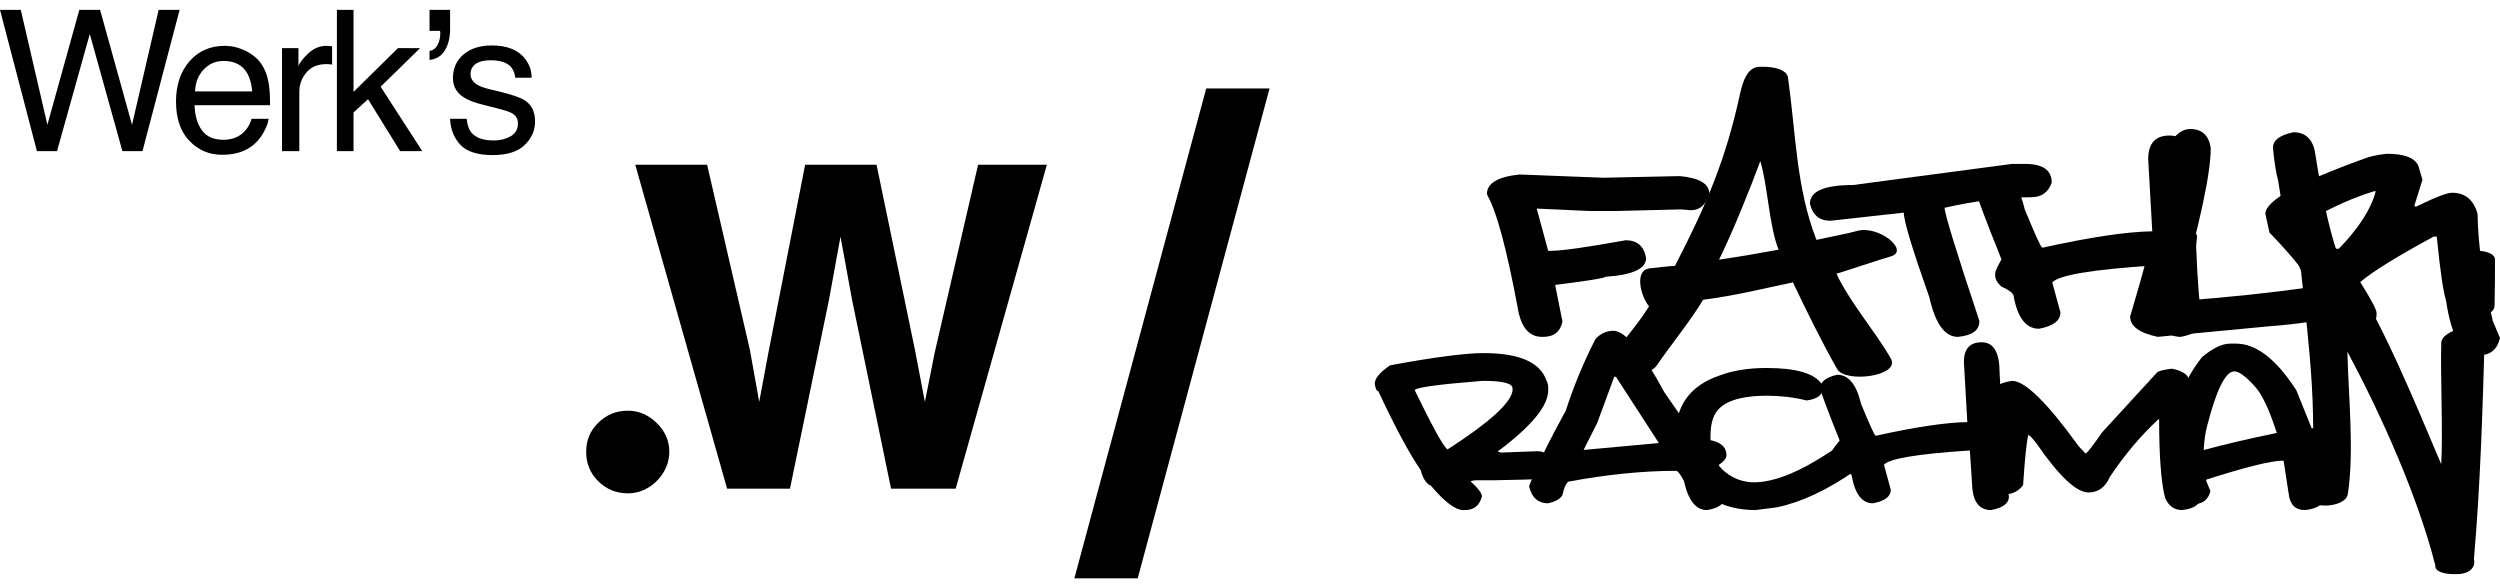 <svg width="170" height="40" viewBox="0 0 170 40" fill="none" xmlns="http://www.w3.org/2000/svg">
<path d="M42.688 33.546C41.906 33.546 41.235 33.27 40.677 32.72C40.127 32.169 39.855 31.503 39.862 30.72C39.855 29.952 40.127 29.296 40.677 28.753C41.235 28.202 41.906 27.927 42.688 27.927C43.427 27.927 44.079 28.202 44.644 28.753C45.217 29.296 45.507 29.952 45.514 30.72C45.507 31.242 45.369 31.716 45.101 32.144C44.84 32.571 44.496 32.912 44.068 33.165C43.648 33.419 43.188 33.546 42.688 33.546Z" fill="black"/>
<path d="M66.51 11.203H71.187L64.986 33.231H60.592L57.932 20.349L57.155 16.09L56.378 20.349L53.718 33.231H49.444L43.197 11.203H48.084L50.998 23.816L51.626 27.328L52.268 23.891L54.749 11.203H59.606L62.221 23.816L62.893 27.328L63.566 23.95L66.51 11.203Z" fill="black"/>
<path d="M86.33 6.016L77.364 39.328H73.057L82.023 6.016H86.33Z" fill="black"/>
<path d="M1.412 0.672L3.223 8.485L5.394 0.672H6.806L8.977 8.485L10.788 0.672H12.213L9.689 10.277H8.323L6.106 2.313L3.877 10.277H2.511L0 0.672H1.412Z" fill="black"/>
<path d="M15.277 3.118C15.774 3.118 16.255 3.235 16.722 3.471C17.188 3.702 17.543 4.002 17.787 4.373C18.023 4.726 18.18 5.138 18.258 5.609C18.328 5.931 18.363 6.445 18.363 7.152H13.23C13.252 7.862 13.42 8.433 13.734 8.864C14.047 9.292 14.534 9.505 15.192 9.505C15.806 9.505 16.297 9.303 16.663 8.897C16.872 8.662 17.02 8.389 17.107 8.08H18.265C18.234 8.337 18.132 8.625 17.957 8.943C17.787 9.257 17.596 9.514 17.382 9.714C17.024 10.063 16.582 10.299 16.055 10.421C15.771 10.49 15.451 10.525 15.094 10.525C14.222 10.525 13.483 10.209 12.877 9.577C12.271 8.941 11.969 8.052 11.969 6.91C11.969 5.785 12.274 4.872 12.884 4.17C13.494 3.468 14.292 3.118 15.277 3.118ZM17.153 6.217C17.105 5.707 16.994 5.299 16.82 4.994C16.497 4.427 15.959 4.144 15.205 4.144C14.664 4.144 14.211 4.34 13.845 4.732C13.479 5.12 13.285 5.615 13.263 6.217H17.153Z" fill="black"/>
<path d="M19.177 3.274H20.295V4.484C20.387 4.249 20.611 3.963 20.969 3.628C21.326 3.288 21.738 3.118 22.204 3.118C22.226 3.118 22.263 3.12 22.316 3.124C22.368 3.128 22.457 3.137 22.584 3.15V4.392C22.514 4.379 22.448 4.371 22.387 4.366C22.331 4.362 22.267 4.36 22.198 4.36C21.605 4.36 21.149 4.552 20.831 4.935C20.513 5.314 20.354 5.752 20.354 6.249V10.277H19.177V3.274Z" fill="black"/>
<path d="M22.908 0.672H24.039V6.249L27.059 3.274H28.563L25.883 5.896L28.714 10.277H27.21L25.026 6.746L24.039 7.648V10.277H22.908V0.672Z" fill="black"/>
<path d="M29.208 3.464C29.448 3.425 29.628 3.29 29.75 3.059C29.877 2.828 29.94 2.562 29.94 2.261C29.94 2.231 29.938 2.204 29.934 2.183C29.934 2.156 29.929 2.128 29.921 2.098H29.208V0.672H30.607V1.986C30.607 2.544 30.491 3.019 30.261 3.412C30.029 3.8 29.679 4.022 29.208 4.079V3.464Z" fill="black"/>
<path d="M31.735 8.08C31.77 8.472 31.868 8.773 32.03 8.982C32.326 9.361 32.84 9.551 33.573 9.551C34.008 9.551 34.392 9.457 34.723 9.27C35.054 9.078 35.22 8.784 35.22 8.387C35.22 8.086 35.087 7.858 34.821 7.701C34.651 7.605 34.316 7.494 33.815 7.367L32.88 7.132C32.282 6.984 31.842 6.818 31.559 6.635C31.053 6.317 30.8 5.877 30.8 5.314C30.8 4.652 31.038 4.116 31.513 3.706C31.993 3.296 32.636 3.091 33.442 3.091C34.497 3.091 35.257 3.401 35.724 4.02C36.016 4.412 36.157 4.835 36.149 5.288H35.037C35.015 5.022 34.922 4.78 34.756 4.562C34.486 4.253 34.017 4.098 33.35 4.098C32.906 4.098 32.568 4.183 32.337 4.353C32.11 4.523 31.997 4.748 31.997 5.027C31.997 5.332 32.147 5.576 32.448 5.759C32.622 5.868 32.88 5.964 33.219 6.047L33.998 6.236C34.843 6.441 35.41 6.639 35.697 6.831C36.155 7.132 36.384 7.605 36.384 8.25C36.384 8.873 36.146 9.411 35.671 9.865C35.201 10.318 34.481 10.545 33.514 10.545C32.472 10.545 31.733 10.309 31.297 9.839C30.866 9.364 30.635 8.777 30.604 8.08H31.735Z" fill="black"/>
<path d="M103.332 11.865L109.021 12.086L114.224 11.975C115.565 12.095 116.236 12.5 116.236 13.19C116.004 13.926 115.588 14.294 114.987 14.294L114.293 14.239L109.853 14.349H108.119L104.511 14.184V14.239L105.275 17.054H105.483C106.211 17.054 107.899 16.815 110.547 16.337C111.333 16.337 111.796 16.742 111.934 17.551C111.934 18.278 111.009 18.701 109.159 18.821C109.159 18.904 108.026 19.088 105.76 19.373V19.428L106.246 21.858C106.107 22.557 105.668 22.907 104.928 22.907H104.858C103.956 22.907 103.401 22.226 103.193 20.864C102.453 16.935 101.783 14.432 101.181 13.355L101.112 13.19C101.112 12.463 101.852 12.021 103.332 11.865Z" fill="black"/>
<path d="M128.58 24.384C129.255 25.571 125.49 26.08 124.922 25.09C123.927 23.338 122.773 21.011 121.921 19.202C119.612 19.682 118.154 20.075 115.81 20.386C115.029 21.714 113.556 23.536 112.668 24.836C112.029 25.826 108.449 25.882 109.159 24.836C109.976 23.621 111.386 22.076 112.132 20.833C111.528 20.069 111.141 18.363 112.171 18.25C112.348 18.222 113.686 18.078 113.899 18.078C116.03 13.951 117.38 10.794 118.339 6.3C118.481 5.763 118.742 4.484 119.736 4.541C120.624 4.512 121.512 4.738 121.583 5.275C122.116 9.007 122.133 12.778 123.519 16.311C124.122 16.17 125.703 15.876 126.272 15.706C127.728 15.282 129.895 17.039 128.58 17.435C128.403 17.463 125.023 18.584 124.881 18.613C125.733 20.478 127.55 22.575 128.58 24.384ZM116.895 17.656C118.244 17.459 119.594 17.232 120.944 16.978C120.305 15.395 120.198 12.568 119.701 10.957C119.026 12.794 117.783 15.876 116.895 17.656Z" fill="black"/>
<path d="M137.714 11.147C138.916 11.147 139.517 11.57 139.517 12.417C139.286 13.079 138.824 13.411 138.13 13.411C136.291 13.411 134.326 13.65 132.233 14.128C132.233 14.524 133.019 17.082 134.592 21.802V21.858C134.592 22.465 134.106 22.814 133.135 22.907C132.245 22.907 131.597 22.005 131.192 20.201C130.036 16.935 129.458 15.021 129.458 14.46L124.463 15.012C123.723 15.012 123.261 14.625 123.076 13.852C123.076 13.006 124.047 12.582 125.989 12.582L136.812 11.147H137.714Z" fill="black"/>
<path d="M147.533 9.215C148.505 9.215 148.99 10.043 148.99 11.699C149.117 14.57 149.256 16.006 149.406 16.006L149.337 16.723C149.43 19.189 149.568 20.882 149.753 21.802C149.753 22.355 149.268 22.723 148.296 22.907C147.406 22.907 146.897 22.336 146.77 21.195L146.562 18.048H146.493C142.284 18.324 139.972 18.711 139.555 19.208L140.11 21.25C140.11 21.802 139.625 22.17 138.654 22.355C137.763 22.355 137.185 21.6 136.919 20.091C136.85 19.898 136.572 19.695 136.087 19.484C135.809 19.226 135.671 18.968 135.671 18.711V18.6C135.671 18.462 135.809 18.149 136.087 17.662V17.607C134.931 14.717 134.352 13.171 134.352 12.969C134.352 12.444 134.815 12.076 135.74 11.865C136.665 11.865 137.312 12.656 137.682 14.239C138.376 15.923 138.769 16.788 138.862 16.834H138.931C142.134 16.125 144.608 15.757 146.354 15.729L146.077 10.816C146.077 9.748 146.562 9.215 147.533 9.215Z" fill="black"/>
<path d="M148.942 8.773C149.728 8.773 150.19 9.196 150.329 10.043V10.098C150.329 11.791 149.589 15.232 148.109 20.422V20.477C151.601 20.21 154.561 19.898 156.989 19.539C156.064 17.8 155.37 15.371 154.908 12.251C154.769 11.764 154.653 11.027 154.561 10.043C154.561 9.537 155.023 9.187 155.948 8.994C156.735 8.994 157.22 9.417 157.405 10.264C157.96 13.797 158.561 16.355 159.209 17.938C159.995 19.116 160.388 19.907 160.388 20.312C160.388 21.25 158.353 21.876 154.283 22.189L146.722 22.907C145.473 22.64 144.849 22.18 144.849 21.526C146.652 15.444 147.554 11.524 147.554 9.767C147.947 9.104 148.41 8.773 148.942 8.773Z" fill="black"/>
<path d="M157.097 14.984L158.831 16.916H159.039C160.392 15.518 161.224 14.23 161.536 13.052V12.997H161.467C160.091 13.411 158.634 14.055 157.097 14.929V14.984ZM162.3 10.457C163.502 10.457 164.219 10.733 164.45 11.285L164.728 12.224L164.173 13.99L164.242 14.046H164.311C165.583 13.42 166.393 13.107 166.739 13.107C167.63 13.107 168.208 13.585 168.474 14.542C168.508 16.686 168.855 19.116 169.514 21.83L170 22.989C169.815 23.762 169.353 24.149 168.613 24.149H168.474C167.41 24.149 166.693 22.897 166.323 20.395C166.138 19.833 165.93 18.398 165.699 16.088H165.491C163.005 17.432 161.34 18.462 160.496 19.18C161.236 20.358 161.606 21.057 161.606 21.278V21.388C161.606 22.005 161.12 22.373 160.149 22.492C159.409 22.492 158.808 21.922 158.345 20.781C157.108 18.95 155.767 17.294 154.322 15.812L154.044 14.542C154.044 13.65 156.287 12.399 160.773 10.788C161.132 10.641 161.64 10.531 162.3 10.457Z" fill="black"/>
<path d="M100.887 24.011C103.324 24.011 104.75 24.64 105.165 25.897C105.242 26.02 105.28 26.188 105.28 26.403V26.541C105.28 27.599 104.143 28.98 101.869 30.682V30.728L102.101 30.774L104.529 30.682C105.136 30.682 105.502 31.019 105.627 31.694C105.627 32.307 104.953 32.614 103.604 32.614L101.523 32.66H100.424C100.154 32.668 100.019 32.698 100.019 32.752C100.52 33.205 100.771 33.542 100.771 33.764C100.607 34.378 100.222 34.684 99.615 34.684H99.499C98.969 34.684 98.237 34.132 97.302 33.028C96.994 32.905 96.763 32.553 96.609 31.97C95.828 30.835 94.865 29.041 93.718 26.587C93.602 26.587 93.525 26.418 93.487 26.081C93.487 25.728 93.834 25.314 94.527 24.839C97.534 24.287 99.653 24.011 100.887 24.011ZM96.204 26.541C97.37 28.941 98.102 30.275 98.401 30.544H98.459C101.243 28.75 102.708 27.431 102.852 26.587V26.403C102.852 26.066 102.178 25.897 100.829 25.897C97.746 26.142 96.204 26.357 96.204 26.541Z" fill="black"/>
<path d="M109.711 22.492C110.511 22.492 111.667 23.888 113.18 26.679L115.376 29.854C116.725 29.854 117.4 30.222 117.4 30.958C117.4 31.211 117.13 31.487 116.59 31.786L117.284 33.764C117.284 34.255 116.88 34.562 116.07 34.684C115.319 34.684 114.798 34.025 114.509 32.706C114.259 32.246 114.085 32.016 113.989 32.016C111.734 32.016 109.287 32.261 106.647 32.752C106.474 32.898 106.339 33.205 106.242 33.672C106.088 33.933 105.761 34.117 105.259 34.224C104.604 34.224 104.18 33.856 103.988 33.12V33.028C104.479 31.74 105.308 30.038 106.474 27.921C107.013 26.25 107.688 24.624 108.497 23.045C108.844 22.677 109.248 22.492 109.711 22.492ZM109.769 25.621L108.613 28.75L107.688 30.59H107.745L112.775 30.13V30.084L109.884 25.621H109.769Z" fill="black"/>
<path d="M120.125 25.023C122.139 25.023 123.391 25.391 123.883 26.127L123.941 26.403C123.941 26.863 123.574 27.139 122.842 27.231C121.985 27.017 121.098 26.909 120.183 26.909C118.237 26.909 117.042 27.339 116.599 28.197C116.406 28.581 116.31 29.087 116.31 29.716C116.31 31.149 116.945 32.116 118.217 32.614C118.574 32.737 118.921 32.798 119.258 32.798C120.655 32.798 122.428 32.077 124.577 30.636C125.106 29.869 125.53 29.486 125.848 29.486L126.137 29.394C126.908 29.547 127.294 29.854 127.294 30.314V30.36C127.294 30.666 126.908 31.218 126.137 32.016C124.23 33.335 122.457 34.163 120.819 34.5L119.374 34.684C117.1 34.684 115.404 33.688 114.286 31.694C114.055 31.096 113.939 30.406 113.939 29.624C113.939 27.569 114.941 26.204 116.945 25.529C117.842 25.192 118.901 25.023 120.125 25.023Z" fill="black"/>
<path d="M134.759 23.275C135.569 23.275 135.973 23.965 135.973 25.345C136.079 27.737 136.195 28.933 136.32 28.933L136.262 29.532C136.34 31.587 136.455 32.998 136.609 33.764C136.609 34.224 136.205 34.531 135.395 34.684C134.653 34.684 134.229 34.209 134.123 33.258L133.95 30.636H133.892C130.385 30.866 128.458 31.188 128.111 31.602L128.574 33.304C128.574 33.764 128.169 34.071 127.36 34.224C126.618 34.224 126.136 33.596 125.914 32.338C125.856 32.177 125.625 32.008 125.221 31.832C124.989 31.617 124.874 31.402 124.874 31.188V31.096C124.874 30.981 124.989 30.72 125.221 30.314V30.268C124.257 27.86 123.775 26.572 123.775 26.403C123.775 25.966 124.161 25.659 124.931 25.483C125.702 25.483 126.242 26.142 126.55 27.461C127.128 28.864 127.456 29.585 127.533 29.624H127.591C130.26 29.033 132.322 28.727 133.777 28.703L133.545 24.609C133.545 23.719 133.95 23.275 134.759 23.275Z" fill="black"/>
<path d="M147.688 25.069C148.498 25.23 148.902 25.552 148.902 26.035C149.134 27.093 149.249 28.489 149.249 30.222V30.912C149.249 31.771 149.384 32.721 149.654 33.764C149.654 34.278 149.23 34.585 148.382 34.684C147.852 34.684 147.467 34.408 147.226 33.856C146.956 32.806 146.821 31.027 146.821 28.519H146.763C145.578 29.616 144.48 30.919 143.468 32.43C143.16 33.136 142.678 33.488 142.023 33.488C141.194 33.488 140.019 32.384 138.496 30.176C138.198 29.785 138.005 29.585 137.918 29.578C137.803 30.084 137.687 31.218 137.571 32.982C137.263 33.411 136.82 33.626 136.242 33.626C135.702 33.626 135.336 33.319 135.143 32.706L135.548 28.933L135.375 26.909C135.375 26.388 135.856 26.05 136.82 25.897C137.697 25.897 139.2 27.369 141.329 30.314L141.792 30.82H141.849C141.965 30.758 142.331 30.283 142.948 29.394L146.706 25.299C146.869 25.207 147.197 25.13 147.688 25.069Z" fill="black"/>
<path d="M151.642 23.367H152.047C153.425 23.367 154.793 24.425 156.151 26.541L157.192 29.117C157.818 29.117 158.281 29.394 158.579 29.946C158.579 30.268 158.271 30.605 157.654 30.958V31.004C157.886 32.491 158.001 33.427 158.001 33.81C158.001 34.309 157.577 34.6 156.729 34.684C156.084 34.684 155.718 34.316 155.631 33.58L155.284 31.326H155.226C154.456 31.326 152.721 31.755 150.023 32.614V32.706L150.312 33.396C150.158 33.979 149.792 34.27 149.214 34.27V34.316C148.328 34.316 147.769 33.596 147.537 32.154L147.48 31.602C147.48 28.611 148.231 26.173 149.734 24.287C150.467 23.673 151.102 23.367 151.642 23.367ZM149.85 30.59H149.908C151.151 30.245 152.789 29.861 154.822 29.44C154.311 27.845 153.81 26.787 153.319 26.265C152.712 25.59 152.249 25.253 151.931 25.253C151.334 25.253 150.717 26.495 150.081 28.98C149.965 29.409 149.888 29.946 149.85 30.59Z" fill="black"/>
<path d="M166.005 23.323C166.035 22.311 168.995 21.816 168.965 22.735C168.817 27.846 168.669 32.958 168.225 38.046C168.373 38.564 167.913 39.066 166.995 39.042C166.255 39.066 165.545 38.877 165.604 38.453C164.42 33.789 161.964 28.294 159.625 23.912C159.684 26.833 160.099 30.703 159.655 33.577C159.536 34.59 156.841 34.636 156.989 33.764C157.699 28.747 157.02 23.637 156.488 18.619C156.488 18.572 156.488 18.549 156.488 18.525C156.488 18.502 156.488 18.478 156.488 18.454C156.724 17.677 159.3 17.512 159.625 18.266C162.112 22.153 164.229 27.399 166.005 31.568C166.124 29.142 165.946 25.75 166.005 23.323ZM166.463 17.889C166.463 16.876 169.659 16.735 169.659 17.654C169.659 18.714 169.659 19.75 169.63 20.787C169.63 21.799 166.433 21.941 166.463 21.022C166.463 19.962 166.463 18.926 166.463 17.889Z" fill="black"/>
</svg>
